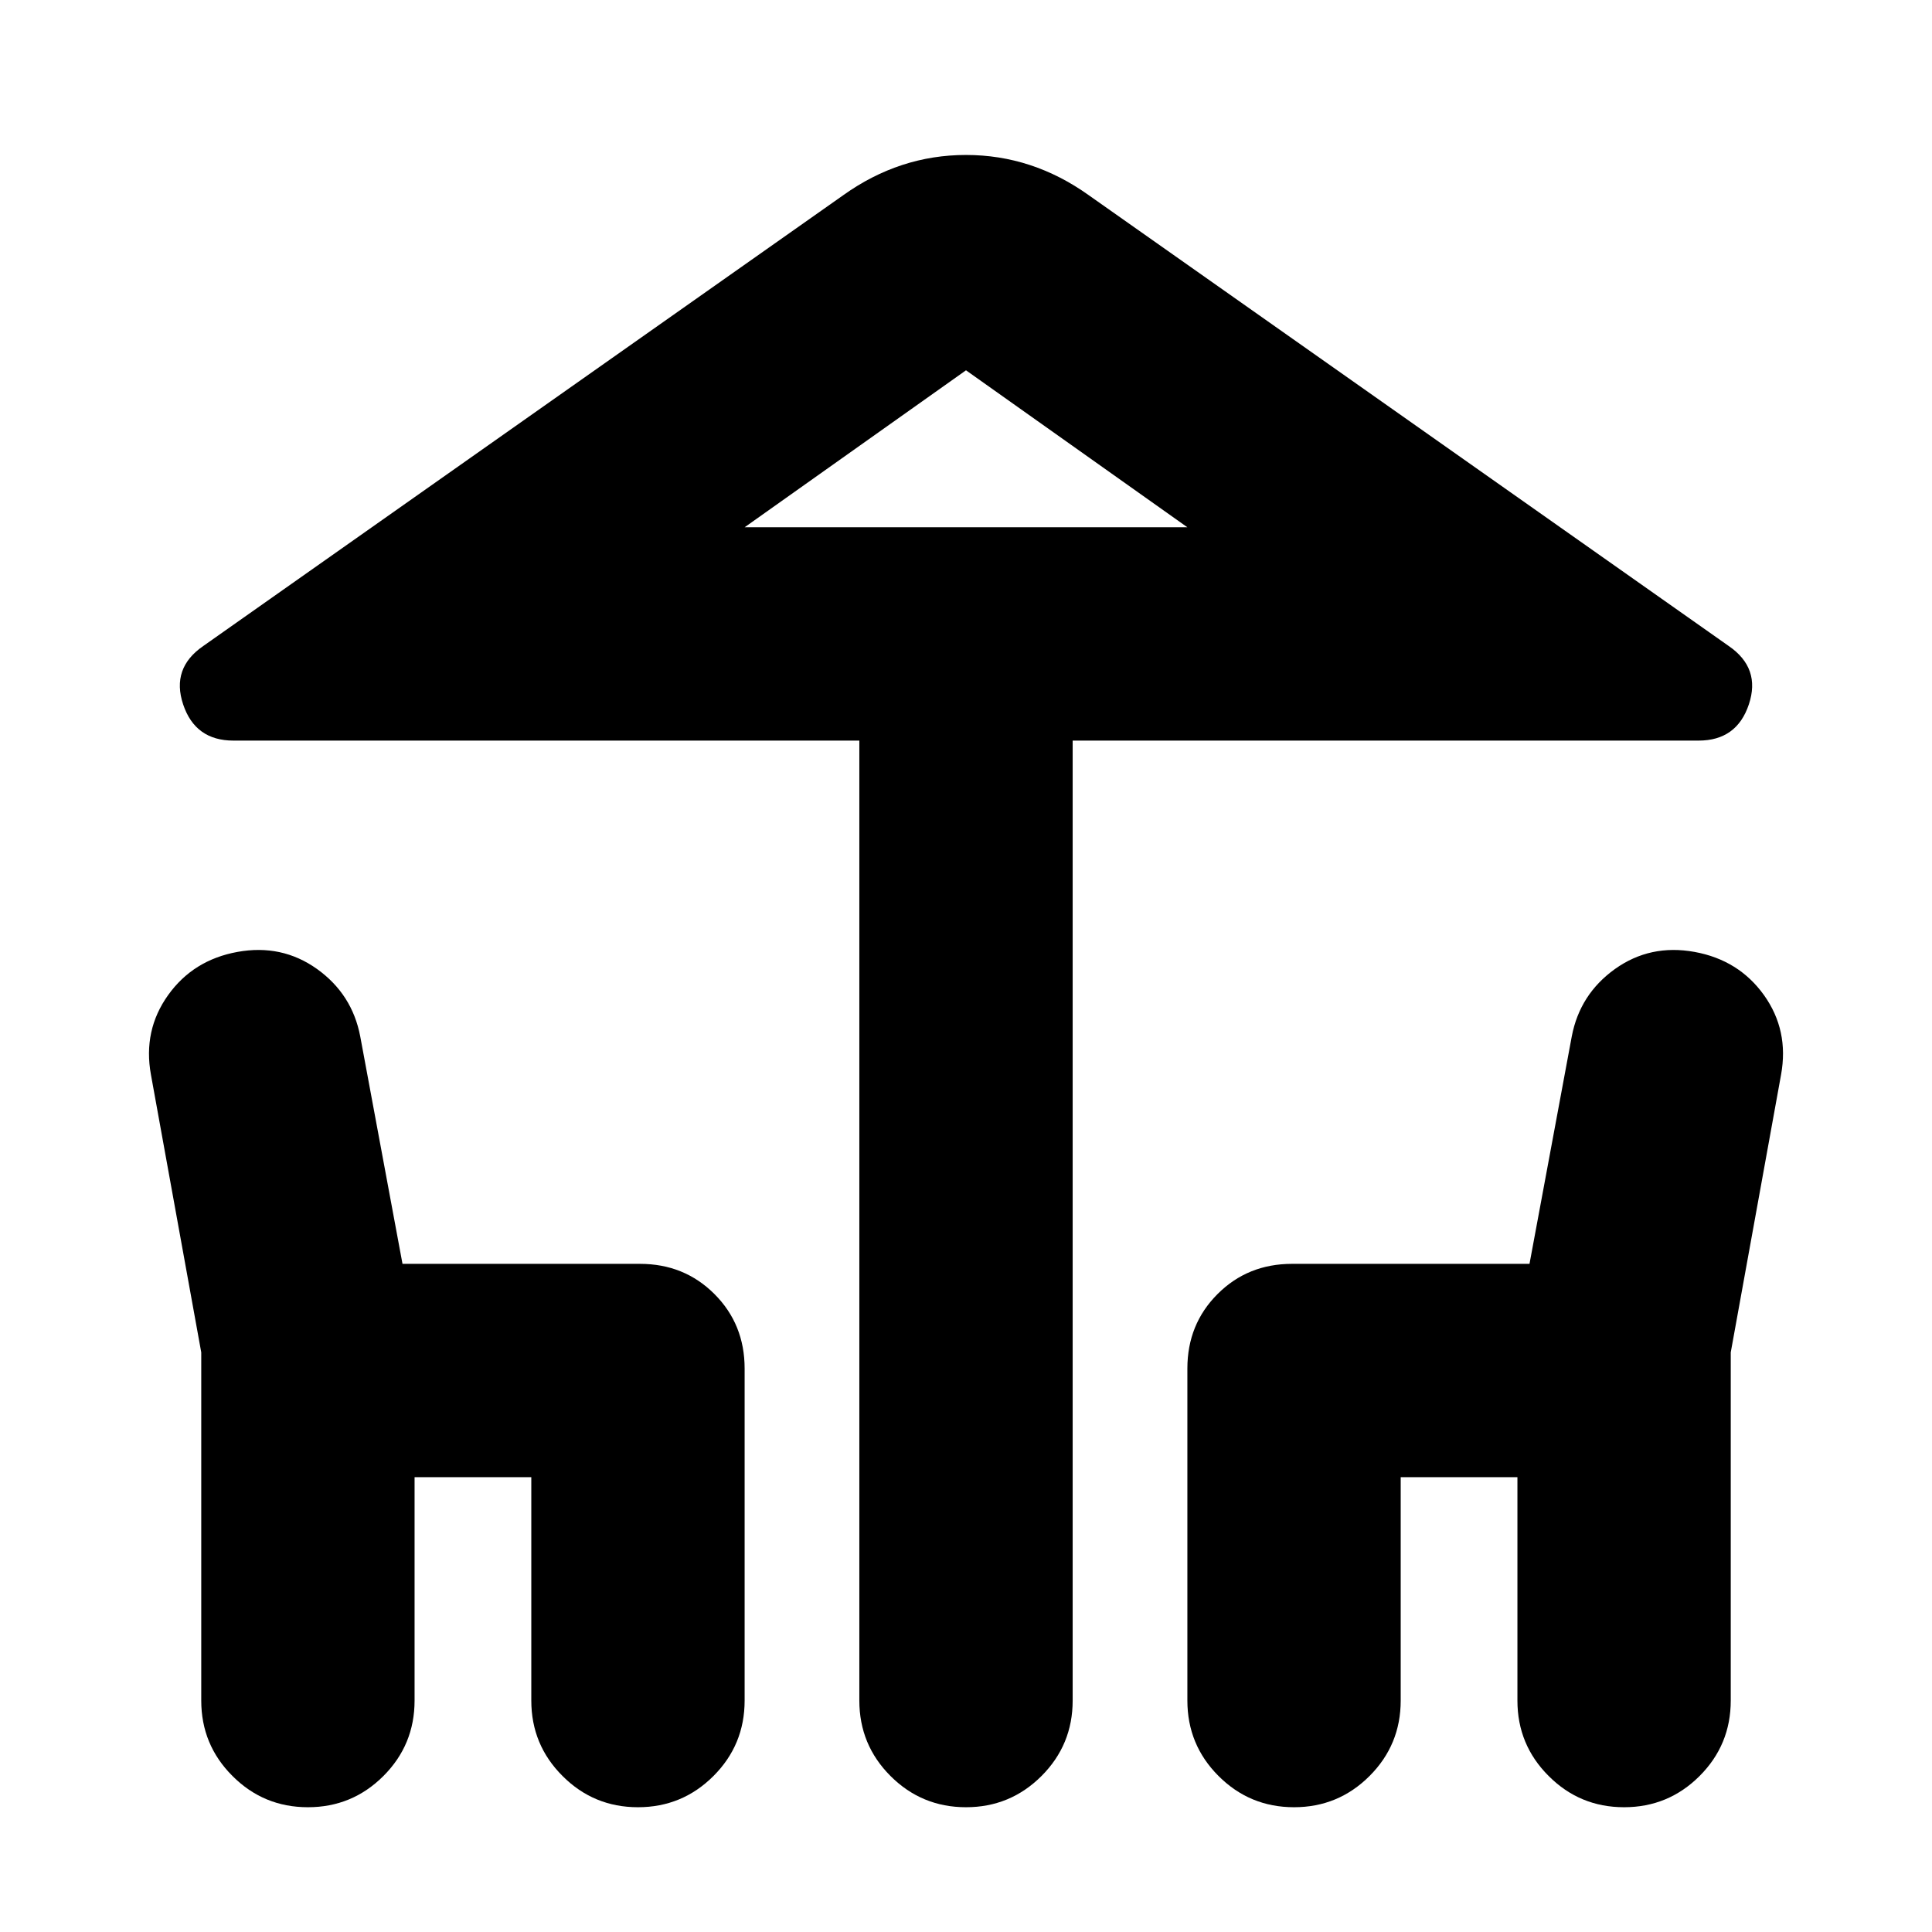 <svg xmlns="http://www.w3.org/2000/svg" height="24" width="24"><path d="M12 22.45q-.55 0-.938-.388-.387-.387-.387-.937V9.2H2.9q-.475 0-.625-.45-.15-.45.25-.725l7.95-5.6q.7-.5 1.525-.5t1.525.5l7.95 5.6q.4.275.25.725-.15.45-.625.45h-7.775v11.925q0 .55-.387.937-.388.388-.938.388Zm0-15.9h2.75-5.5Zm-8.175 15.9q-.55 0-.937-.388-.388-.387-.388-.937V16.8l-.625-3.45q-.1-.55.213-.988.312-.437.862-.537.55-.1.988.212.437.313.537.838L5 15.7h2.95q.55 0 .925.375T9.25 17v4.125q0 .55-.387.937-.388.388-.938.388-.55 0-.937-.388-.388-.387-.388-.937V18.35H5.15v2.775q0 .55-.387.937-.388.388-.938.388Zm12.25 0q-.55 0-.938-.388-.387-.387-.387-.937V17q0-.55.375-.925t.925-.375H19l.525-2.825q.1-.525.537-.838.438-.312.988-.212t.863.537q.312.438.212.988L21.5 16.8v4.325q0 .55-.387.937-.388.388-.938.388-.55 0-.937-.388-.388-.387-.388-.937V18.35H17.4v2.775q0 .55-.387.937-.388.388-.938.388ZM9.25 6.55h5.5L12 4.6Z"/></svg>